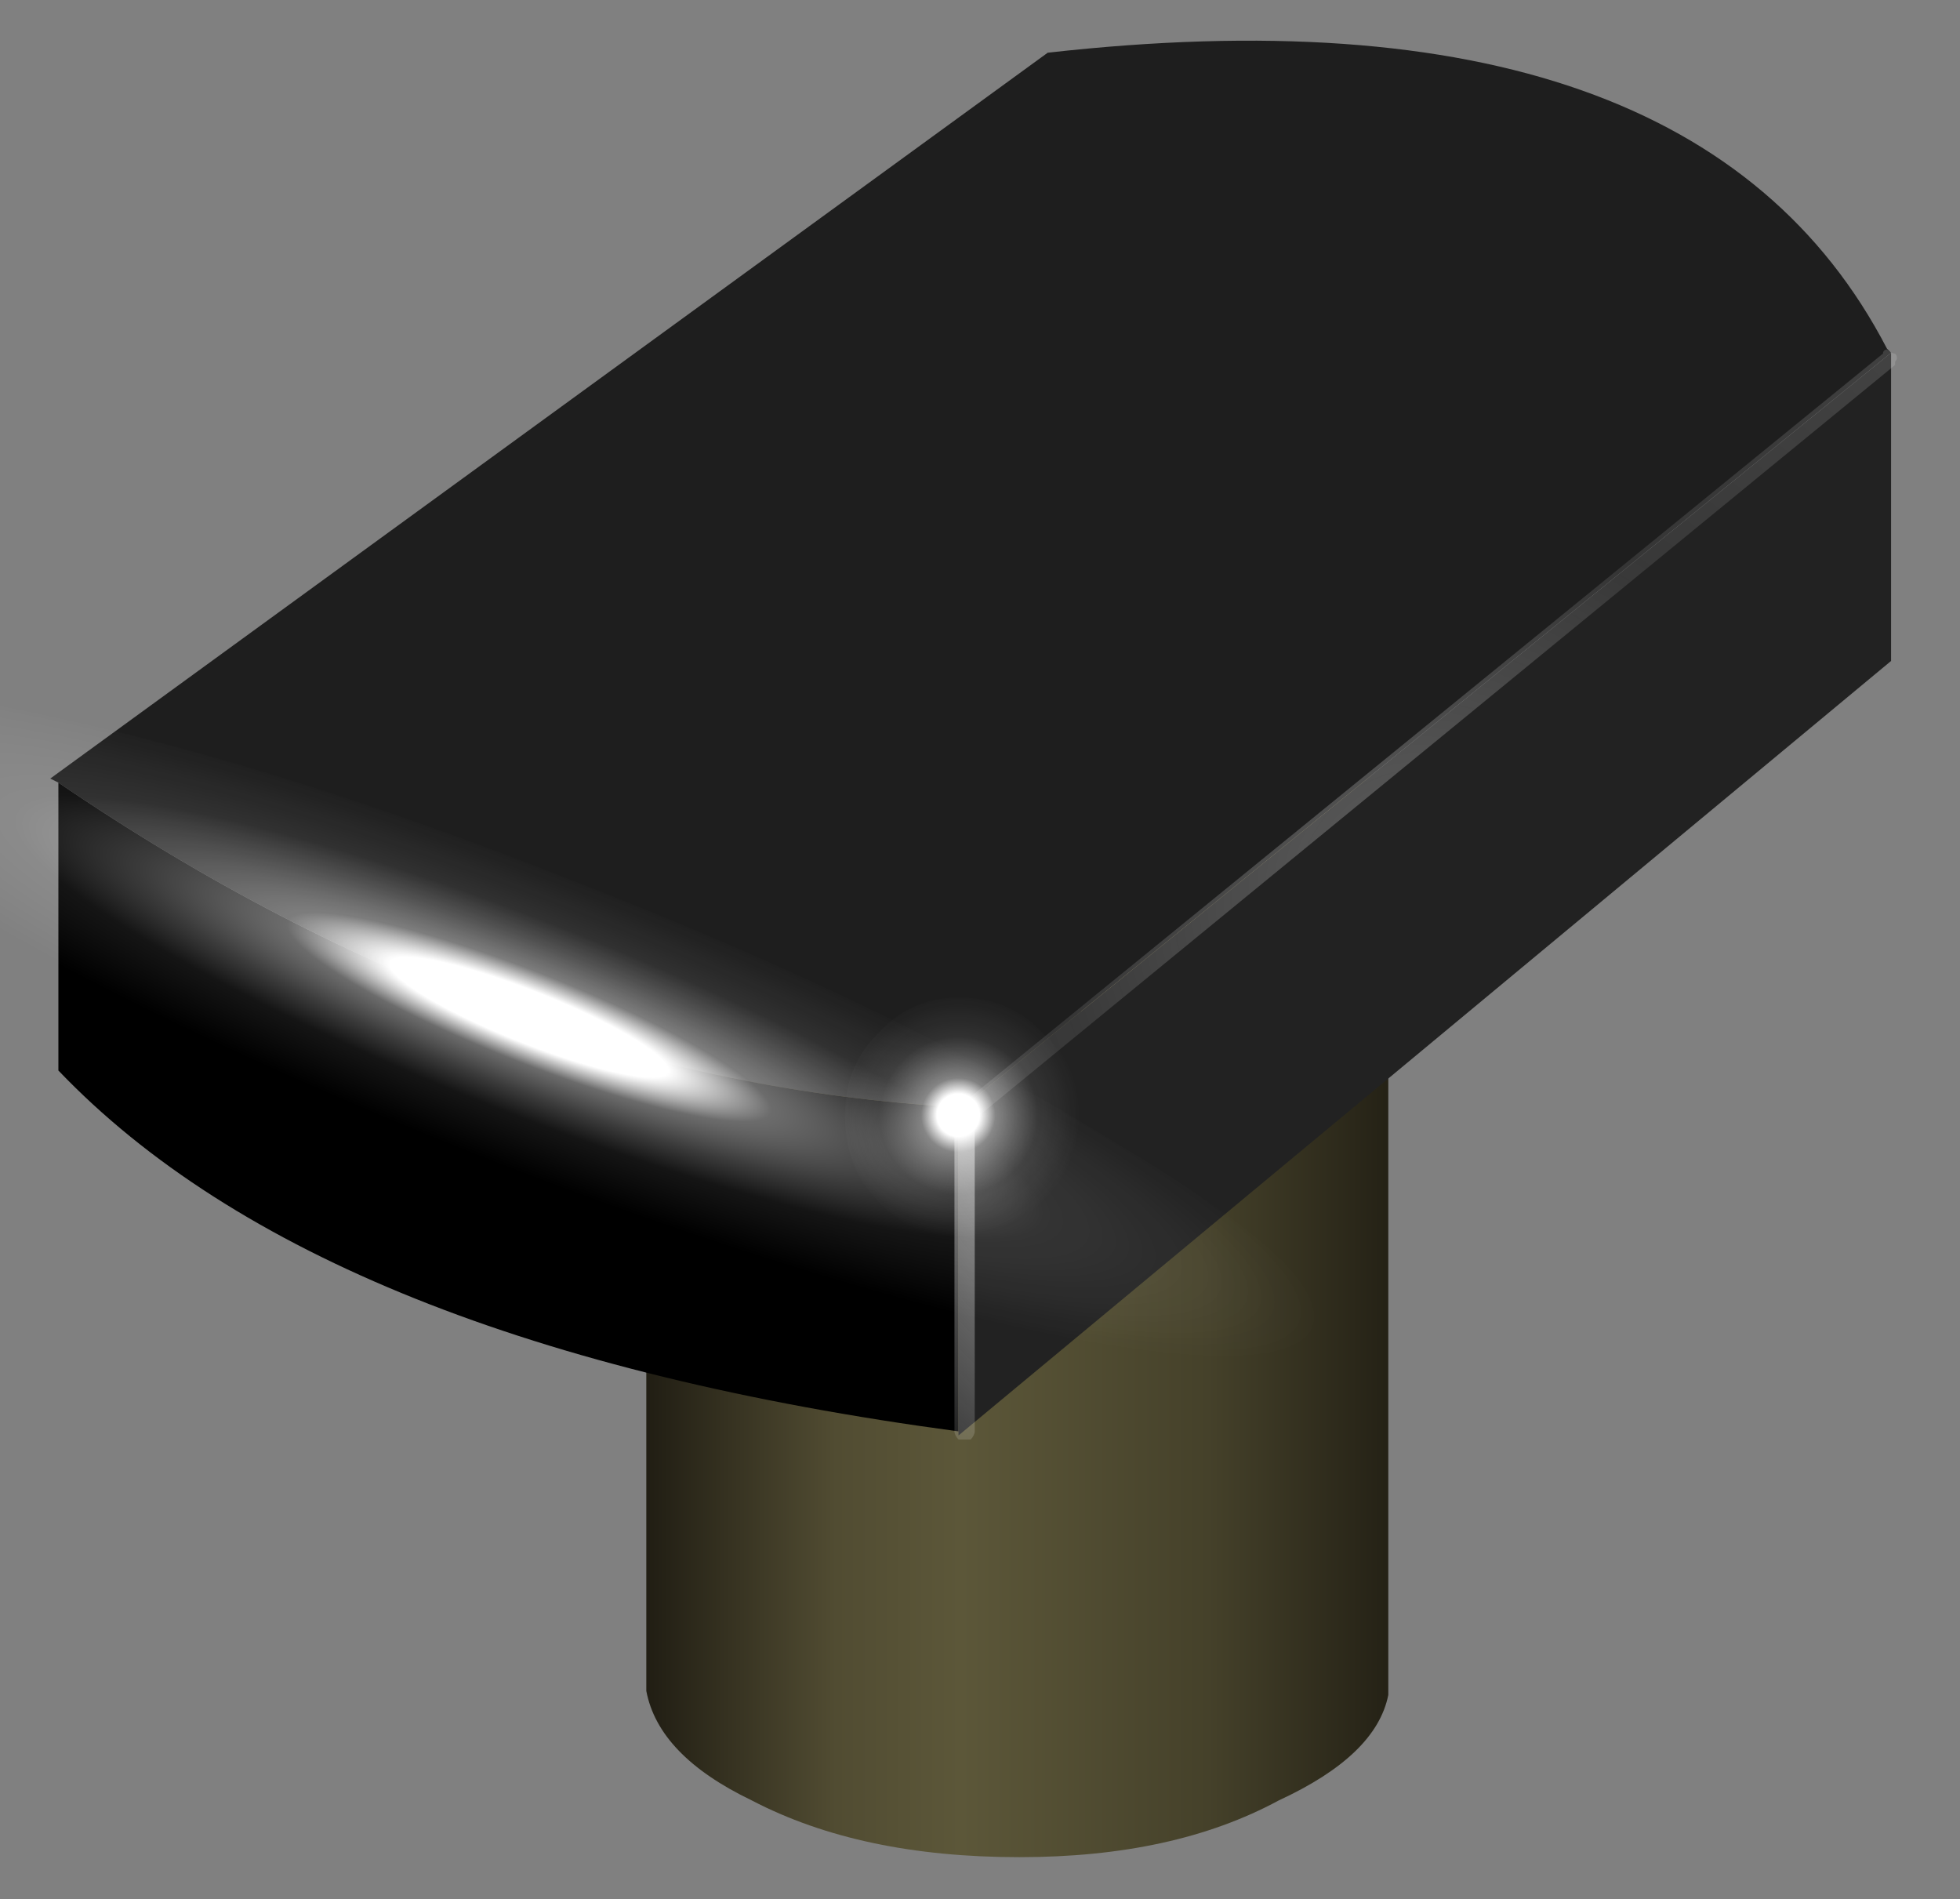 <?xml version="1.0" encoding="utf-8"?>
<!-- Generator: Adobe Illustrator 16.0.0, SVG Export Plug-In . SVG Version: 6.00 Build 0)  -->
<!DOCTYPE svg PUBLIC "-//W3C//DTD SVG 1.1//EN" "http://www.w3.org/Graphics/SVG/1.1/DTD/svg11.dtd">
<svg version="1.1" id="Layer_1" xmlns="http://www.w3.org/2000/svg" xmlns:xlink="http://www.w3.org/1999/xlink" x="0px" y="0px"
	 width="24.17px" height="23.42px" viewBox="0 0 24.17 23.42" enable-background="new 0 0 24.17 23.42" xml:space="preserve">
<rect x="0" y="0" width="24.17" height="23.42" fill="#808080" stroke="none"/>
<g>
	<g>
		<path fill-rule="evenodd" clip-rule="evenodd" fill="#93875B" d="M7.97,10.5c0-0.07,0-0.13,0-0.2c0-0.07,0-0.12,0-0.15V10.1
			c0.1-0.53,0.53-1,1.3-1.4c0.9-0.43,2-0.65,3.3-0.65c1.27,0,2.33,0.22,3.2,0.65c0.8,0.4,1.25,0.85,1.35,1.35v0.45
			c-0.1,0.53-0.55,0.98-1.35,1.35c-0.87,0.43-1.93,0.65-3.2,0.65c-1.3,0-2.4-0.22-3.3-0.65C8.5,11.48,8.07,11.03,7.97,10.5z"/>
		<linearGradient id="SVGID_1_" gradientUnits="userSpaceOnUse" x1="7.941" y1="16.7" x2="17.092" y2="16.7">
			<stop  offset="0" style="stop-color:#201D13"/>
			<stop  offset="0.259" style="stop-color:#514C32"/>
			<stop  offset="0.427" style="stop-color:#5C5739"/>
			<stop  offset="0.761" style="stop-color:#45412A"/>
			<stop  offset="1" style="stop-color:#252216"/>
		</linearGradient>
		<path fill-rule="evenodd" clip-rule="evenodd" fill="url(#SVGID_1_)" d="M17.12,10.5v10.4c-0.1,0.5-0.55,0.93-1.35,1.3
			c-0.87,0.47-1.93,0.7-3.2,0.7c-1.3,0-2.4-0.23-3.3-0.7c-0.77-0.37-1.2-0.82-1.3-1.35V10.5c0.1,0.53,0.53,0.98,1.3,1.35
			c0.9,0.43,2,0.65,3.3,0.65c1.27,0,2.33-0.22,3.2-0.65C16.57,11.48,17.02,11.03,17.12,10.5z"/>
	</g>
	<g>
		<path fill-rule="evenodd" clip-rule="evenodd" fill="#1E1E1E" d="M23.32,4.35l-11.5,9.35v-0.05c-3.77-0.2-7.47-1.53-11.1-4
			L0.62,9.6l12.3-8.95c5.33-0.6,8.78,0.62,10.35,3.65L23.32,4.35z"/>
		<path fill-rule="evenodd" clip-rule="evenodd" d="M11.82,13.7v3.95c-5.23-0.7-8.93-2.18-11.1-4.45V9.65c3.63,2.47,7.33,3.8,11.1,4
			V13.7z M10.22,15h-0.05v0.05L10.22,15z"/>
		<polygon fill-rule="evenodd" clip-rule="evenodd" fill="#222222" points="11.82,17.65 11.82,13.7 23.32,4.35 23.32,8.15 
			11.82,17.7 		"/>
		<polygon fill-rule="evenodd" clip-rule="evenodd" fill="#333333" points="10.22,15 10.17,15.05 10.17,15 		"/>
		
			<polygon fill-rule="evenodd" clip-rule="evenodd" fill="none" stroke="#000000" stroke-width="0.1" stroke-linecap="round" stroke-linejoin="round" stroke-miterlimit="3" points="
			10.22,15 10.17,15 10.17,15.05 		"/>
	</g>
	<g>
		<radialGradient id="SVGID_2_" cx="17.567" cy="11.05" r="8.75" gradientUnits="userSpaceOnUse">
			<stop  offset="0" style="stop-color:#FFFFFF"/>
			<stop  offset="0.557" style="stop-color:#FDFDFD;stop-opacity:0.667"/>
			<stop  offset="1" style="stop-color:#F9F9F9;stop-opacity:0.149"/>
		</radialGradient>
		<path fill-rule="evenodd" clip-rule="evenodd" fill="url(#SVGID_2_)" d="M12.02,13.8v3.85c0,0.03-0.02,0.07-0.05,0.1
			c-0.03,0-0.07,0-0.1,0h-0.05c-0.03-0.03-0.05-0.07-0.05-0.1V13.9l-0.05-0.05c0-0.03,0-0.07,0-0.1l0.13-0.13
			c0.03-0.02,0.05-0.03,0.08-0.03c0,0.03,0.02,0.05,0.05,0.05c0.03,0.03,0.05,0.07,0.05,0.1V13.8z"/>
		<radialGradient id="SVGID_3_" cx="17.567" cy="11.05" r="8.75" gradientUnits="userSpaceOnUse">
			<stop  offset="0" style="stop-color:#FFFFFF;stop-opacity:0.282"/>
			<stop  offset="0.537" style="stop-color:#FDFDFD;stop-opacity:0.102"/>
			<stop  offset="1" style="stop-color:#F9F9F9;stop-opacity:0.149"/>
		</radialGradient>
		<path fill-rule="evenodd" clip-rule="evenodd" fill="url(#SVGID_3_)" d="M11.84,13.63l11.38-9.27c0-0.03,0.02-0.05,0.05-0.05
			c0.03,0.03,0.07,0.05,0.1,0.05c0.03,0.03,0.03,0.07,0,0.1V4.5l-11.35,9.3v-0.05c0-0.03-0.02-0.07-0.05-0.1
			c-0.03,0-0.05-0.02-0.05-0.05C11.9,13.6,11.87,13.61,11.84,13.63z"/>
	</g>
	<g>
		<radialGradient id="SVGID_4_" cx="11.817" cy="13.75" r="1.5" gradientUnits="userSpaceOnUse">
			<stop  offset="0" style="stop-color:#FFFFFF"/>
			<stop  offset="0.176" style="stop-color:#FFFFFF"/>
			<stop  offset="0.306" style="stop-color:#FFFFFF;stop-opacity:0.423"/>
			<stop  offset="0.49" style="stop-color:#FFFFFF;stop-opacity:0.231"/>
			<stop  offset="0.651" style="stop-color:#FFFFFF;stop-opacity:0.082"/>
			<stop  offset="1" style="stop-color:#FFFFFF;stop-opacity:0"/>
		</radialGradient>
		<path fill-rule="evenodd" clip-rule="evenodd" fill="url(#SVGID_4_)" d="M10.82,12.75c0.27-0.3,0.6-0.45,1-0.45
			c0.43,0,0.78,0.15,1.05,0.45c0.3,0.27,0.45,0.6,0.45,1c0,0.43-0.15,0.78-0.45,1.05c-0.27,0.3-0.62,0.45-1.05,0.45
			c-0.4,0-0.73-0.15-1-0.45c-0.27-0.27-0.4-0.62-0.4-1.05C10.42,13.35,10.55,13.02,10.82,12.75z"/>
	</g>
	<g>
		
			<radialGradient id="SVGID_5_" cx="6.517" cy="12.55" r="10.471" gradientTransform="matrix(0.93 0.368 -0.064 0.162 1.266 8.111)" gradientUnits="userSpaceOnUse">
			<stop  offset="0" style="stop-color:#FFFFFF"/>
			<stop  offset="0.176" style="stop-color:#FFFFFF"/>
			<stop  offset="0.306" style="stop-color:#FFFFFF;stop-opacity:0.423"/>
			<stop  offset="0.49" style="stop-color:#FFFFFF;stop-opacity:0.231"/>
			<stop  offset="0.651" style="stop-color:#FFFFFF;stop-opacity:0.082"/>
			<stop  offset="1" style="stop-color:#FFFFFF;stop-opacity:0"/>
		</radialGradient>
		<path fill-rule="evenodd" clip-rule="evenodd" fill="url(#SVGID_5_)" d="M0.22,8.75c2.03,0.4,4.35,1.12,6.95,2.15
			c2.63,1.03,4.83,2.1,6.6,3.2c1.8,1.07,2.62,1.83,2.45,2.3c-0.2,0.47-1.32,0.48-3.35,0.05c-2.07-0.43-4.4-1.17-7-2.2
			c-2.6-1.03-4.8-2.1-6.6-3.2c-1.67-1-2.4-1.73-2.2-2.2C-2.77,8.38-1.72,8.35,0.22,8.75z"/>
	</g>
</g>
</svg>

